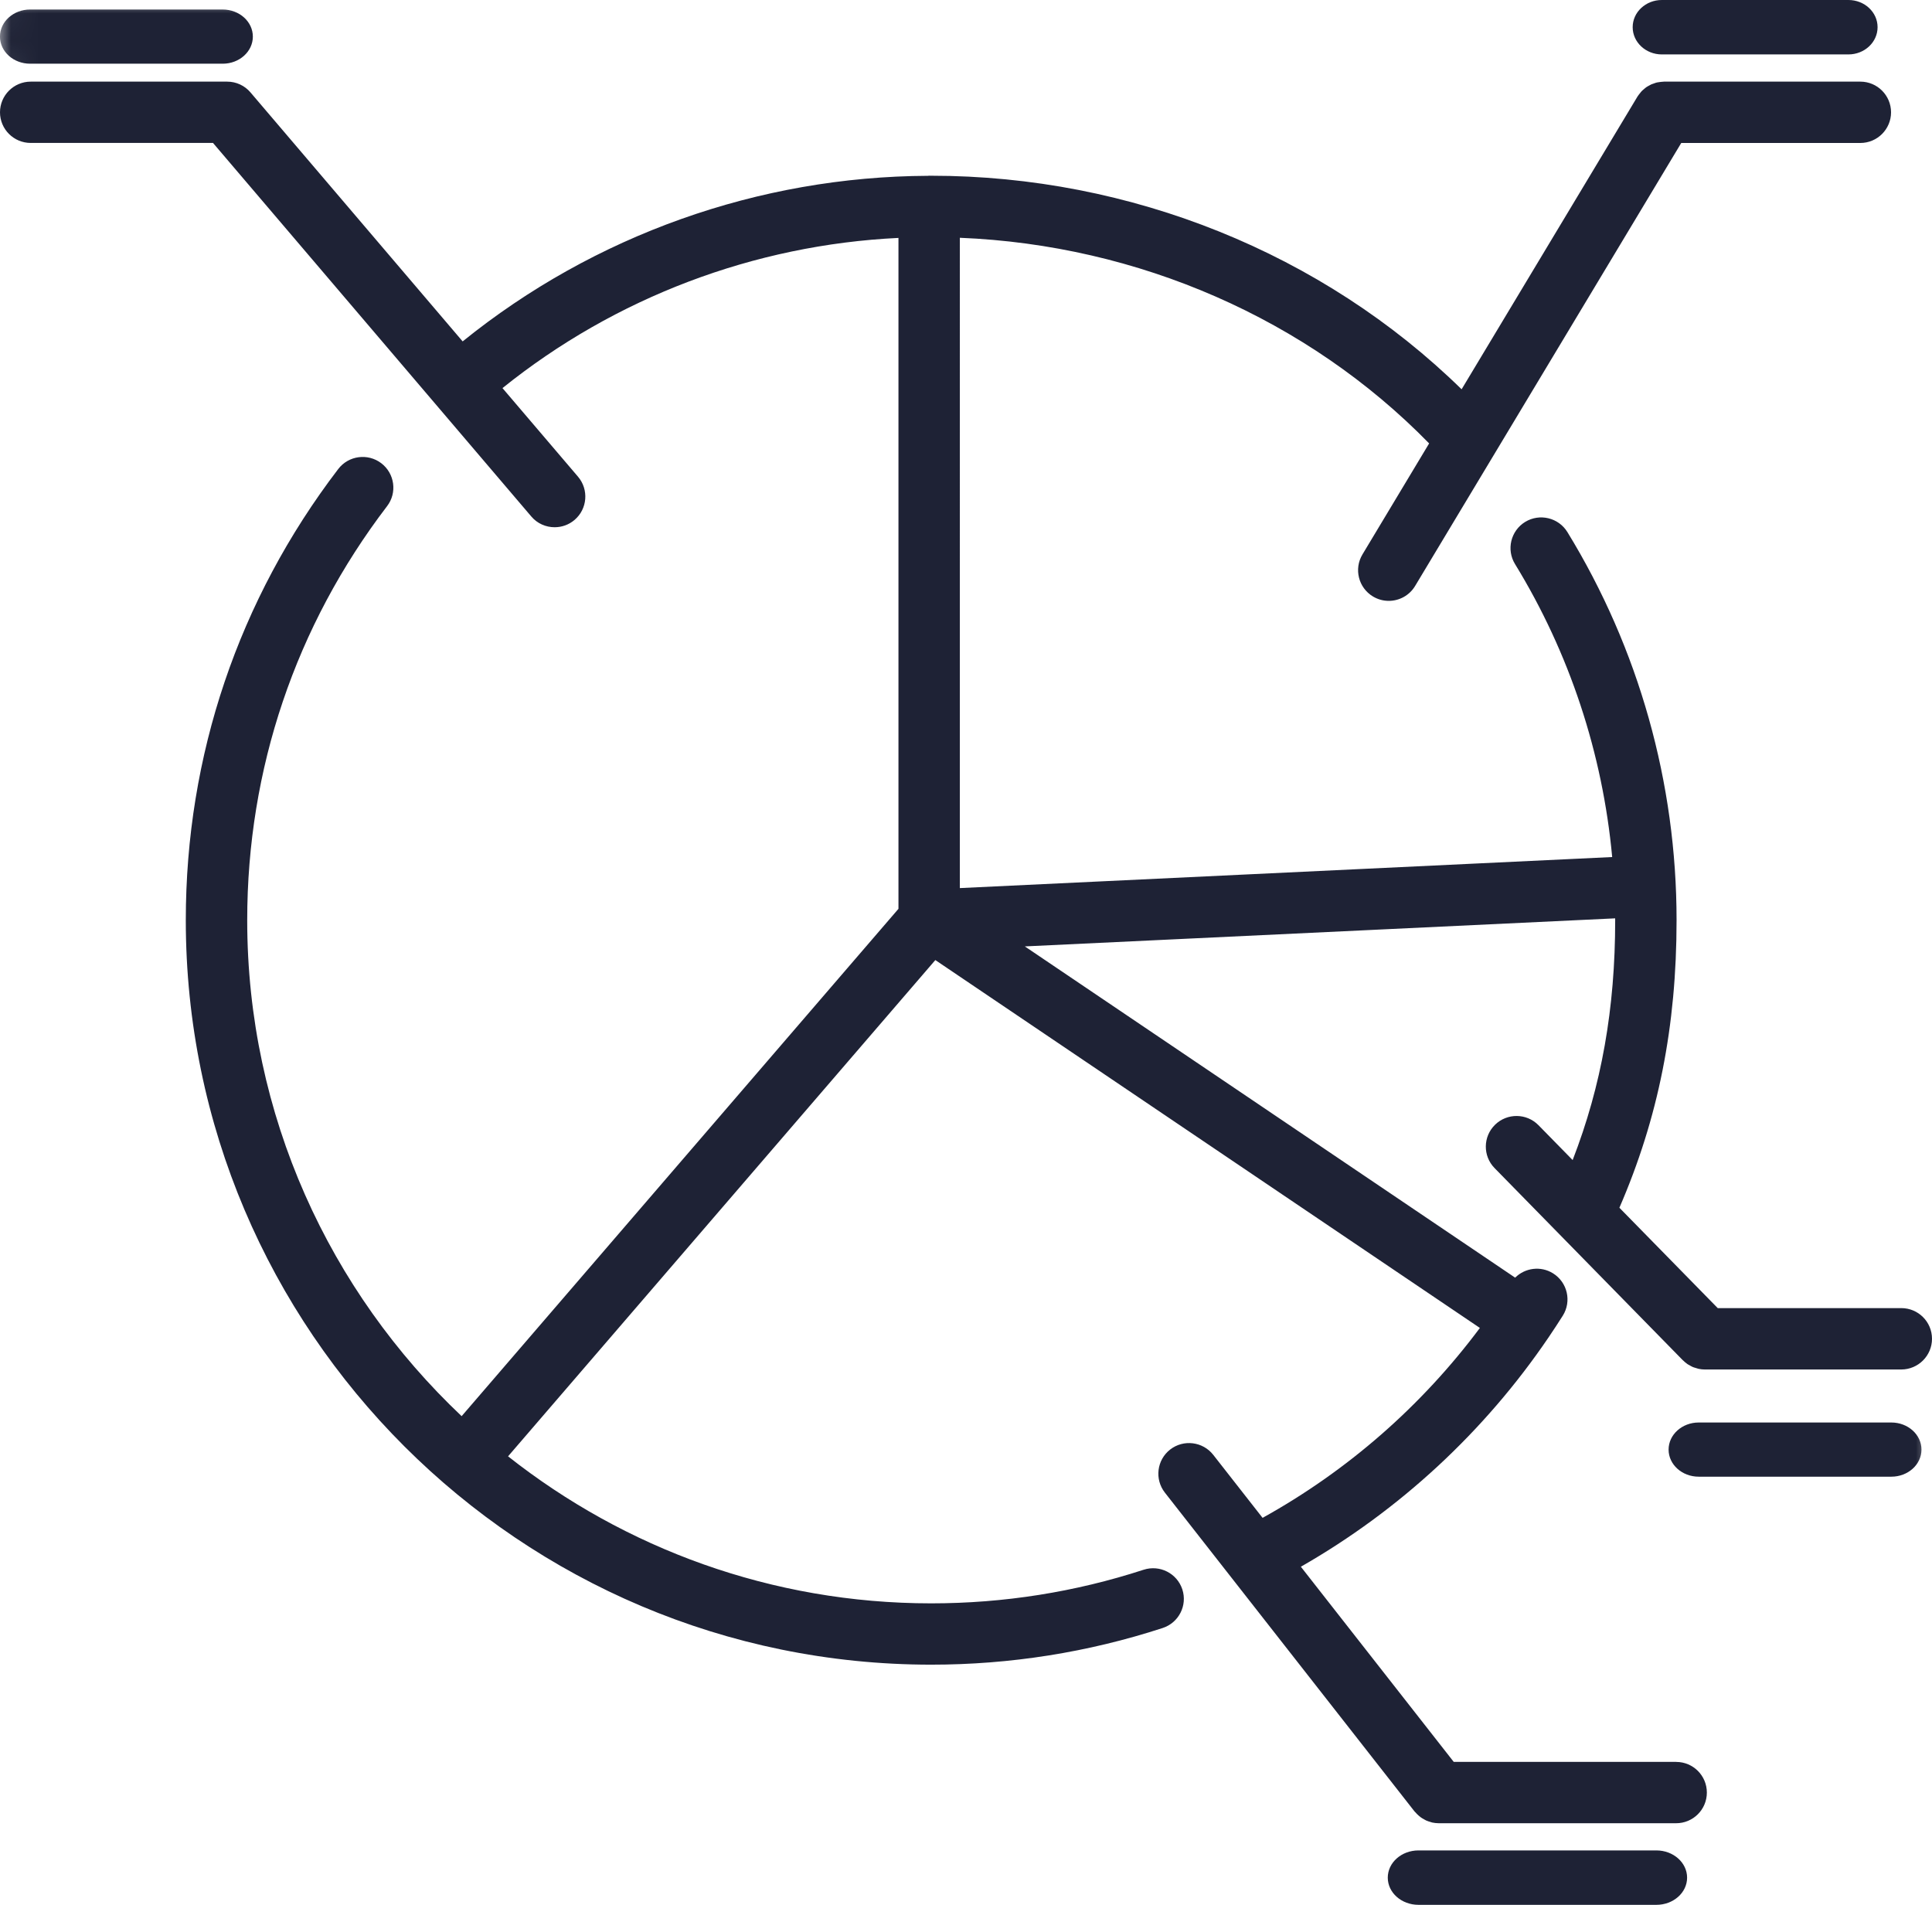 <svg xmlns="http://www.w3.org/2000/svg" xmlns:xlink="http://www.w3.org/1999/xlink" width="71" height="70" viewBox="0 0 71 70">
  <defs>
    <path id="path-1" fill-rule="evenodd" d="M0 .35h9.292v1.991H0V.35z"/>
    <mask id="mask-2" maskContentUnits="userSpaceOnUse" maskUnits="userSpaceOnUse">
      <rect width="71" height="70" x="0" y="0" fill="black"/>
      <use fill="white" xlink:href="#path-1"/>
    </mask>
    <path id="path-5" fill-rule="evenodd" d="M61.32 52.275h9.292v1.991h-9.292v-1.991z"/>
    <mask id="mask-6" maskContentUnits="userSpaceOnUse" maskUnits="userSpaceOnUse">
      <rect width="71" height="70" x="0" y="0" fill="black"/>
      <use fill="white" xlink:href="#path-5"/>
    </mask>
  </defs>
  <g>
    <g>
      <use fill="none" xlink:href="#path-1"/>
      <g mask="url(#mask-2)">
        <path fill="rgb(30,34,53)" fill-rule="evenodd" d="M1.106 2.341h7.079c.611 0 1.107-.446 1.107-.996S8.796.35 8.185.35H1.106c-.611 0-1.107.445-1.107.995s.496.996 1.107.996"/>
      </g>
    </g>
    <path fill="rgb(30,34,53)" fill-rule="evenodd" d="M61.072 2h6.856C68.52 2 69 1.552 69 .999S68.52 0 67.928 0h-6.856C60.48 0 60 .447 60 .999S60.48 2 61.072 2"/>
    <g>
      <use fill="none" xlink:href="#path-5"/>
      <g mask="url(#mask-6)">
        <path fill="rgb(30,34,53)" fill-rule="evenodd" d="M69.506 52.275h-7.08c-.61 0-1.106.446-1.106.996s.496.995 1.106.995h7.08c.611 0 1.107-.445 1.107-.995s-.496-.996-1.107-.996"/>
      </g>
    </g>
    <path fill="rgb(30,34,53)" fill-rule="evenodd" d="M61.598 64.747h-8.174l-5.618-7.172c3.631-2.076 6.751-4.965 9.1-8.424.002-.002.005-.003.006-.006l.003-.007c.176-.26.349-.523.517-.789.331-.527.172-1.222-.356-1.554-.453-.284-1.031-.205-1.395.157L37.662 34.779l21.694-1.031c0 .023.001.044.001.068 0 3.248-.502 6.078-1.563 8.815l-1.256-1.282c-.436-.444-1.15-.452-1.596-.016-.445.435-.453 1.148-.017 1.593l6.919 7.062.006.003c.052.053.109.101.171.143.019.014.041.02.06.033.044.026.087.052.135.072.035.014.07.022.105.033.035.01.07.024.108.032.073.015.146.023.22.023H69.871C70.495 50.325 71 49.82 71 49.198c0-.623-.505-1.127-1.129-1.127h-6.745l-3.614-3.688c1.429-3.297 2.101-6.661 2.101-10.568 0-5.047-1.387-9.979-4.012-14.262-.325-.53-1.02-.697-1.551-.374-.531.325-.699 1.02-.374 1.549 2.004 3.271 3.218 6.954 3.571 10.767l-23.973 1.141V8.738c6.55.264 12.776 2.981 17.246 7.557L50.07 20.374c-.321.534-.147 1.226.386 1.546.182.109.382.161.58.161.383 0 .757-.195.969-.548l9.78-16.279h6.582c.622 0 1.128-.505 1.128-1.126C69.495 3.506 68.99 3 68.367 3h-7.22c-.01 0-.019.002-.028.003-.041.001-.083.007-.124.012-.034.005-.067.008-.1.015-.035.008-.07.02-.104.033-.035.011-.07.022-.103.036-.033.015-.063.033-.095.051-.032.018-.063.034-.093.055-.029.02-.057.045-.084.069-.028.024-.057.046-.082.072-.024.024-.043.052-.065.079-.026.032-.052.063-.074.097-.006.009-.012.016-.017.024l-6.465 10.76C48.612 9.313 41.557 6.458 34.221 6.458c-.016 0-.032.001-.048.001-.009 0-.018-.003-.027-.003-.015 0-.028.005-.043.005-6.224.027-12.273 2.184-17.101 6.085l-7.795-9.148C8.994 3.145 8.68 3 8.349 3H1.129C.505 3 0 3.506 0 4.127c0 .621.505 1.126 1.129 1.126h6.699L19.524 18.979c.222.263.539.396.859.396.258 0 .518-.087.731-.268.474-.404.531-1.115.128-1.589l-2.776-3.256c4.138-3.329 9.249-5.265 14.552-5.519V33.398L16.965 52.042c-4.847-4.579-7.88-11.054-7.88-18.226 0-5.552 1.777-10.812 5.139-15.214.379-.493.283-1.201-.212-1.579-.495-.377-1.204-.282-1.582.213-3.665 4.798-5.602 10.531-5.602 16.58 0 15.084 12.288 27.358 27.392 27.358 2.907 0 5.769-.454 8.507-1.347.593-.194.916-.829.723-1.42-.194-.591-.831-.913-1.423-.721-2.511.818-5.138 1.235-7.807 1.235-5.868 0-11.268-2.025-15.549-5.403l15.702-18.237 20.012 13.519c-2.134 2.86-4.859 5.246-7.986 6.979l-1.813-2.316c-.384-.489-1.094-.576-1.584-.194-.491.384-.577 1.091-.194 1.582l9.176 11.718c.011.014.026.024.037.037.035.041.071.078.112.113.023.02.045.04.07.058.041.031.085.058.13.081.025.014.049.029.075.041.052.024.108.041.164.057.02.006.04.015.06.019.077.016.158.026.239.026H61.598c.623 0 1.128-.504 1.128-1.126 0-.623-.504-1.127-1.128-1.127"/>
    <path fill="rgb(30,34,53)" fill-rule="evenodd" d="M60.87 68h-8.741C51.505 68 51 68.448 51 69.001S51.505 70 52.13 70h8.741C61.495 70 62 69.553 62 69.001S61.495 68 60.87 68"/>
  </g>
</svg>
